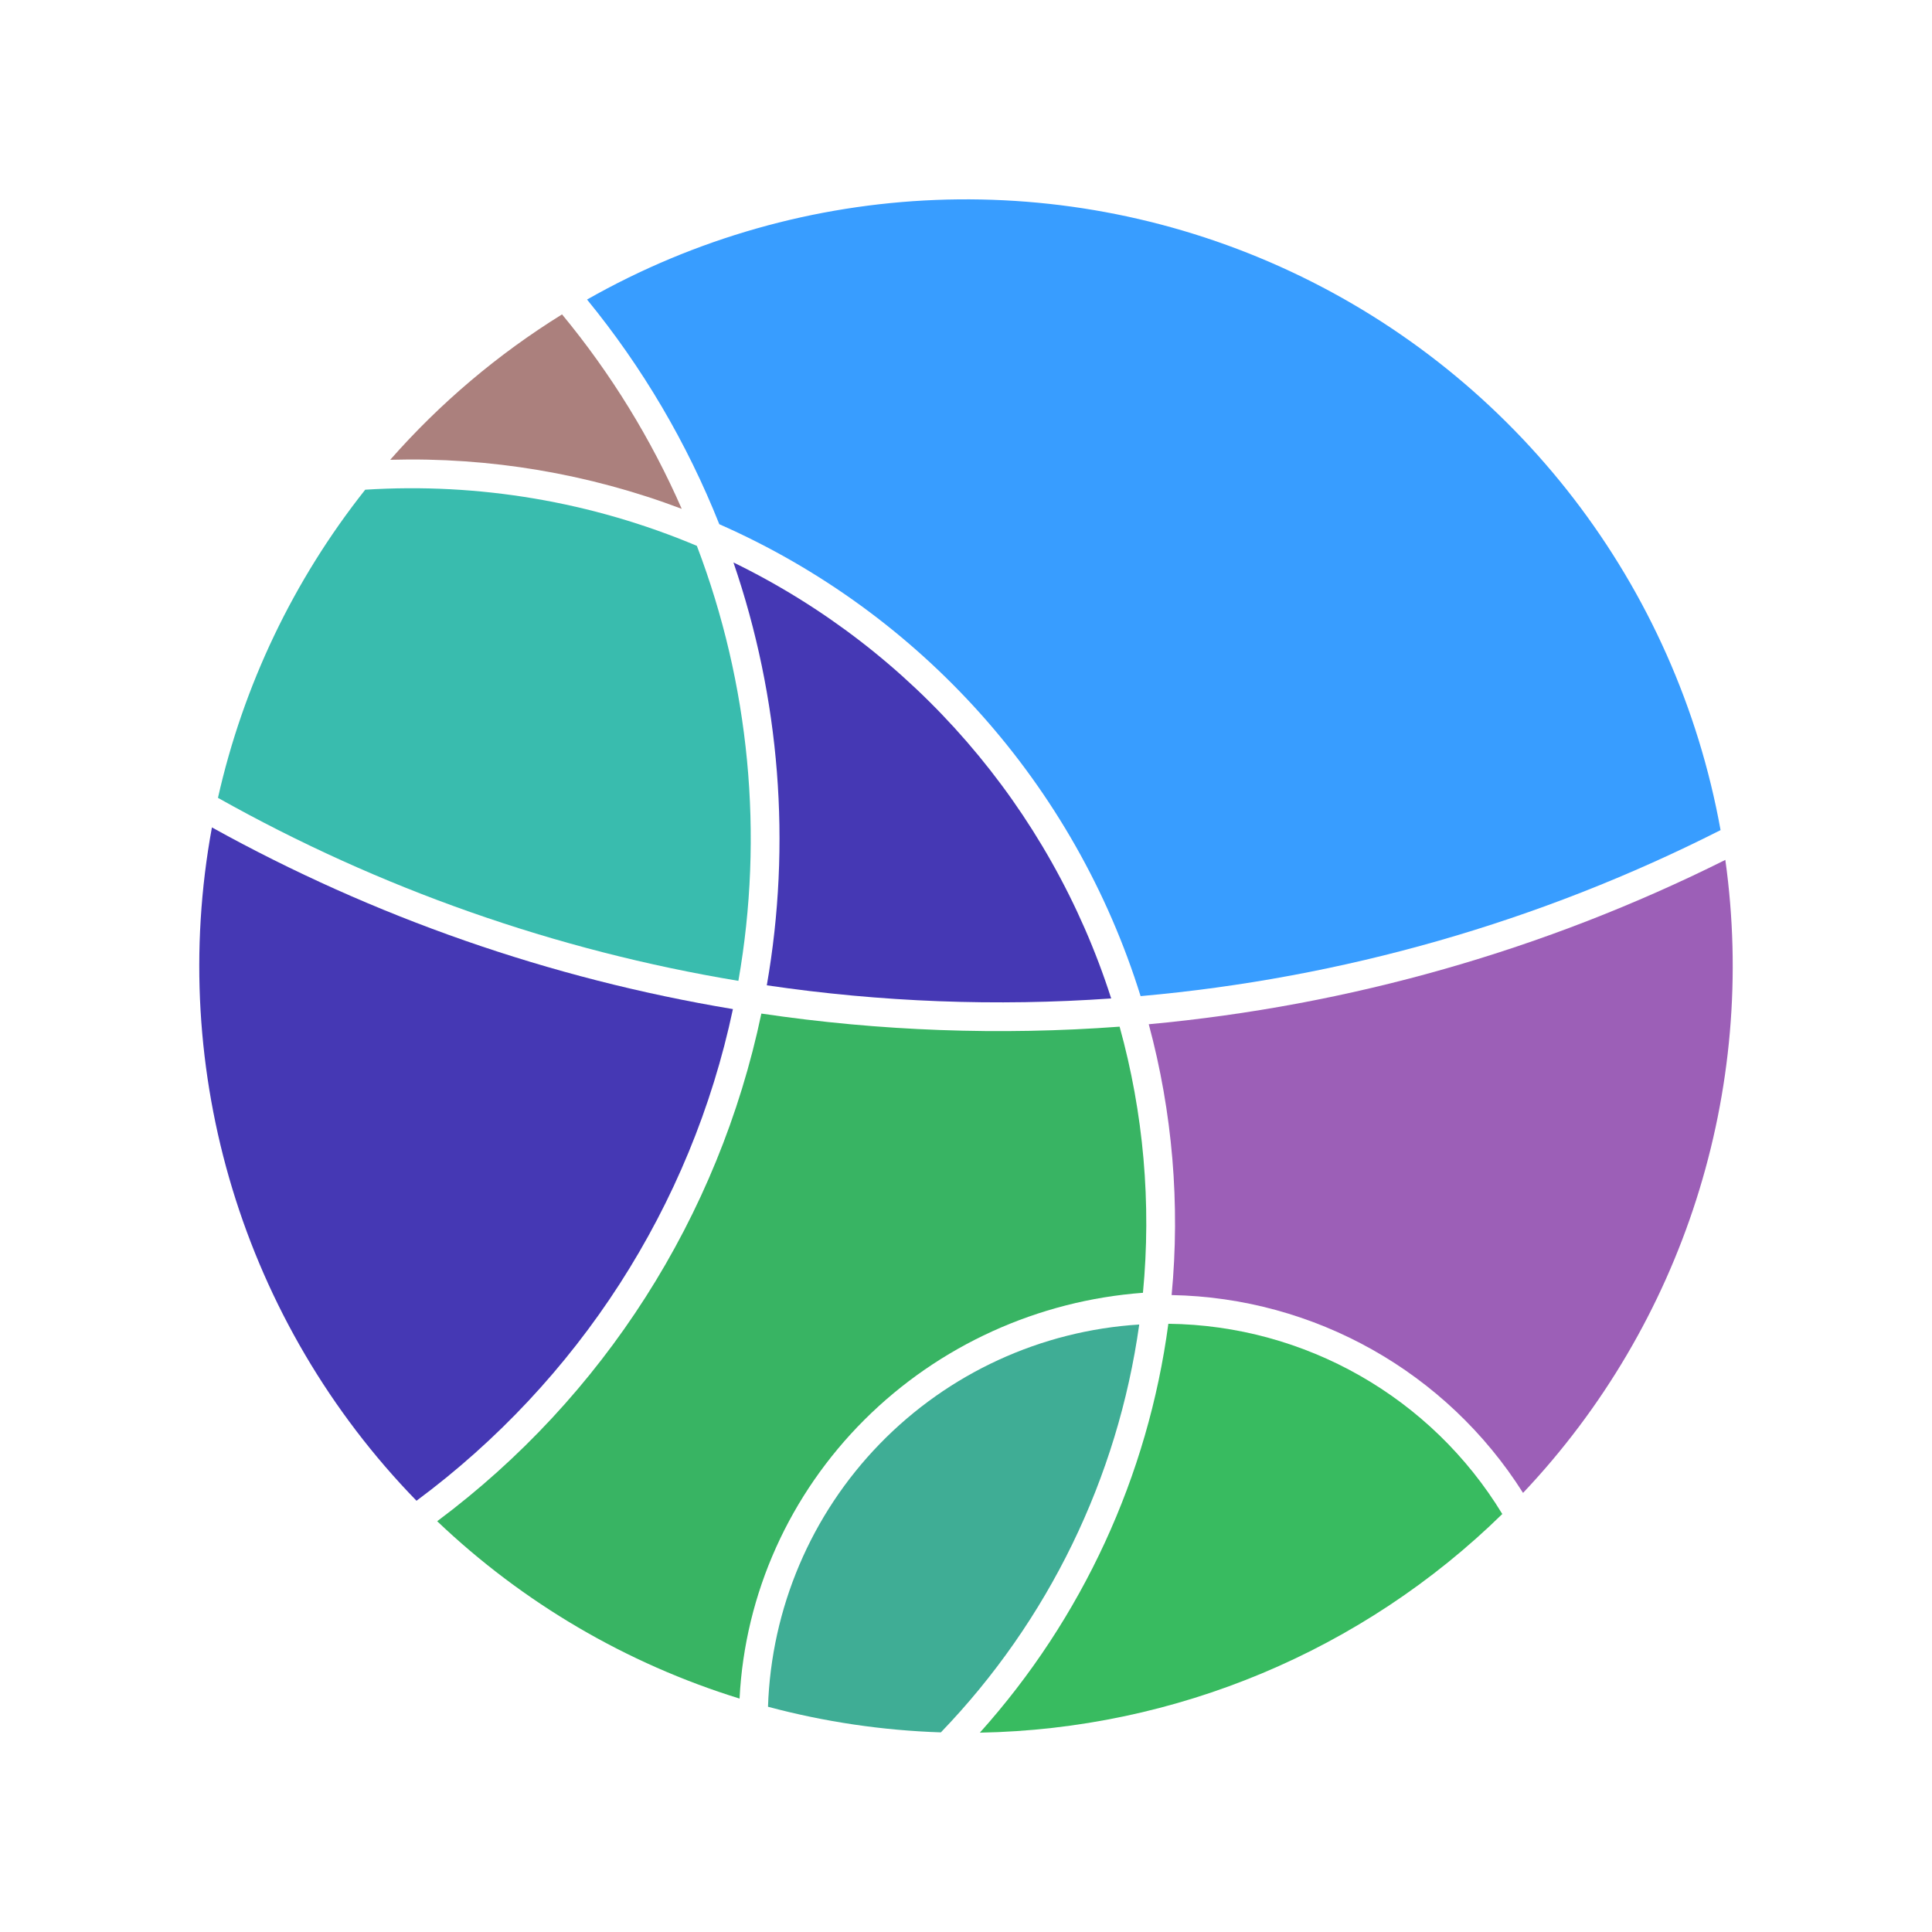 <svg id="Layer_1" style="enable-background:new 0 0 200 200;" version="1.1" viewBox="0 0 200 200" x="0px" xml:space="preserve" xmlns="http://www.w3.org/2000/svg" xmlns:xlink="http://www.w3.org/1999/xlink" y="0px"><path d="M75.926,58.225c4.825,14.066,6.013,29.125,3.453,43.774c11.799,1.739,23.753,2.195,35.651,1.36   C108.695,83.612,94.569,67.308,75.926,58.225z" style="fill:#11009F;fill-opacity:0.778;"/><path d="M75.872,104.461c-18.919-3.148-37.16-9.509-53.933-18.808c-4.651,25.294,3.242,51.273,21.177,69.705   C59.851,142.946,71.551,124.875,75.872,104.461z" style="fill:#11009F;fill-opacity:0.778;"/><path d="M78.816,104.924c12.274,1.819,24.712,2.274,37.086,1.356c2.482,8.958,3.301,18.295,2.416,27.549   c-10.85,0.804-21.113,5.449-28.828,13.142c-7.716,7.694-12.381,17.949-12.931,28.865c-11.712-3.62-22.426-9.904-31.302-18.359   C62.473,144.633,74.406,125.945,78.816,104.924z" style="fill:#00A038;fill-opacity:0.778;"/><path d="M72.139,56.506c-10.84-4.567-22.592-6.556-34.332-5.812c-7.415,9.352-12.625,20.255-15.244,31.899   c16.722,9.395,34.952,15.806,53.874,18.945C79.09,86.414,77.605,70.855,72.139,56.506z" style="fill:#02AA98;fill-opacity:0.778;"/><path d="M101.434,179.364c20.256-0.366,39.605-8.464,54.083-22.634c-7.354-12.09-20.421-19.533-34.57-19.693   C118.846,152.787,112.046,167.537,101.434,179.364z" style="fill:#00A834;fill-opacity:0.778;"/><path d="M79.503,176.684c5.845,1.562,11.849,2.452,17.896,2.65c11.126-11.555,18.313-26.333,20.534-42.22   c-10.179,0.635-19.757,5.041-26.863,12.357C83.963,156.788,79.839,166.49,79.503,176.684z" style="fill:#0A9678;fill-opacity:0.778;"/><path d="M118.919,106.029c20.779-1.918,41.019-7.687,59.687-17.013c3.34,23.89-4.366,48.003-20.941,65.529   c-7.907-12.514-21.579-20.21-36.379-20.48C122.18,124.653,121.379,115.158,118.919,106.029z" style="fill:#8132A3;fill-opacity:0.778;"/><path d="M58.182,32.546c-6.638,4.115-12.632,9.186-17.788,15.051c10.294-0.29,20.546,1.435,30.178,5.078   C67.398,45.423,63.228,38.648,58.182,32.546z" style="fill:#945D59;fill-opacity:0.778;"/><path d="M60.771,31.009c5.73,7.004,10.347,14.848,13.69,23.257c20.919,9.21,36.825,27.027,43.613,48.852   c20.923-1.858,41.3-7.69,60.038-17.184c-4.566-25.342-21.143-46.895-44.465-57.811C110.326,17.205,83.157,18.281,60.771,31.009z" style="fill:#0082FF;fill-opacity:0.778;"/></svg>